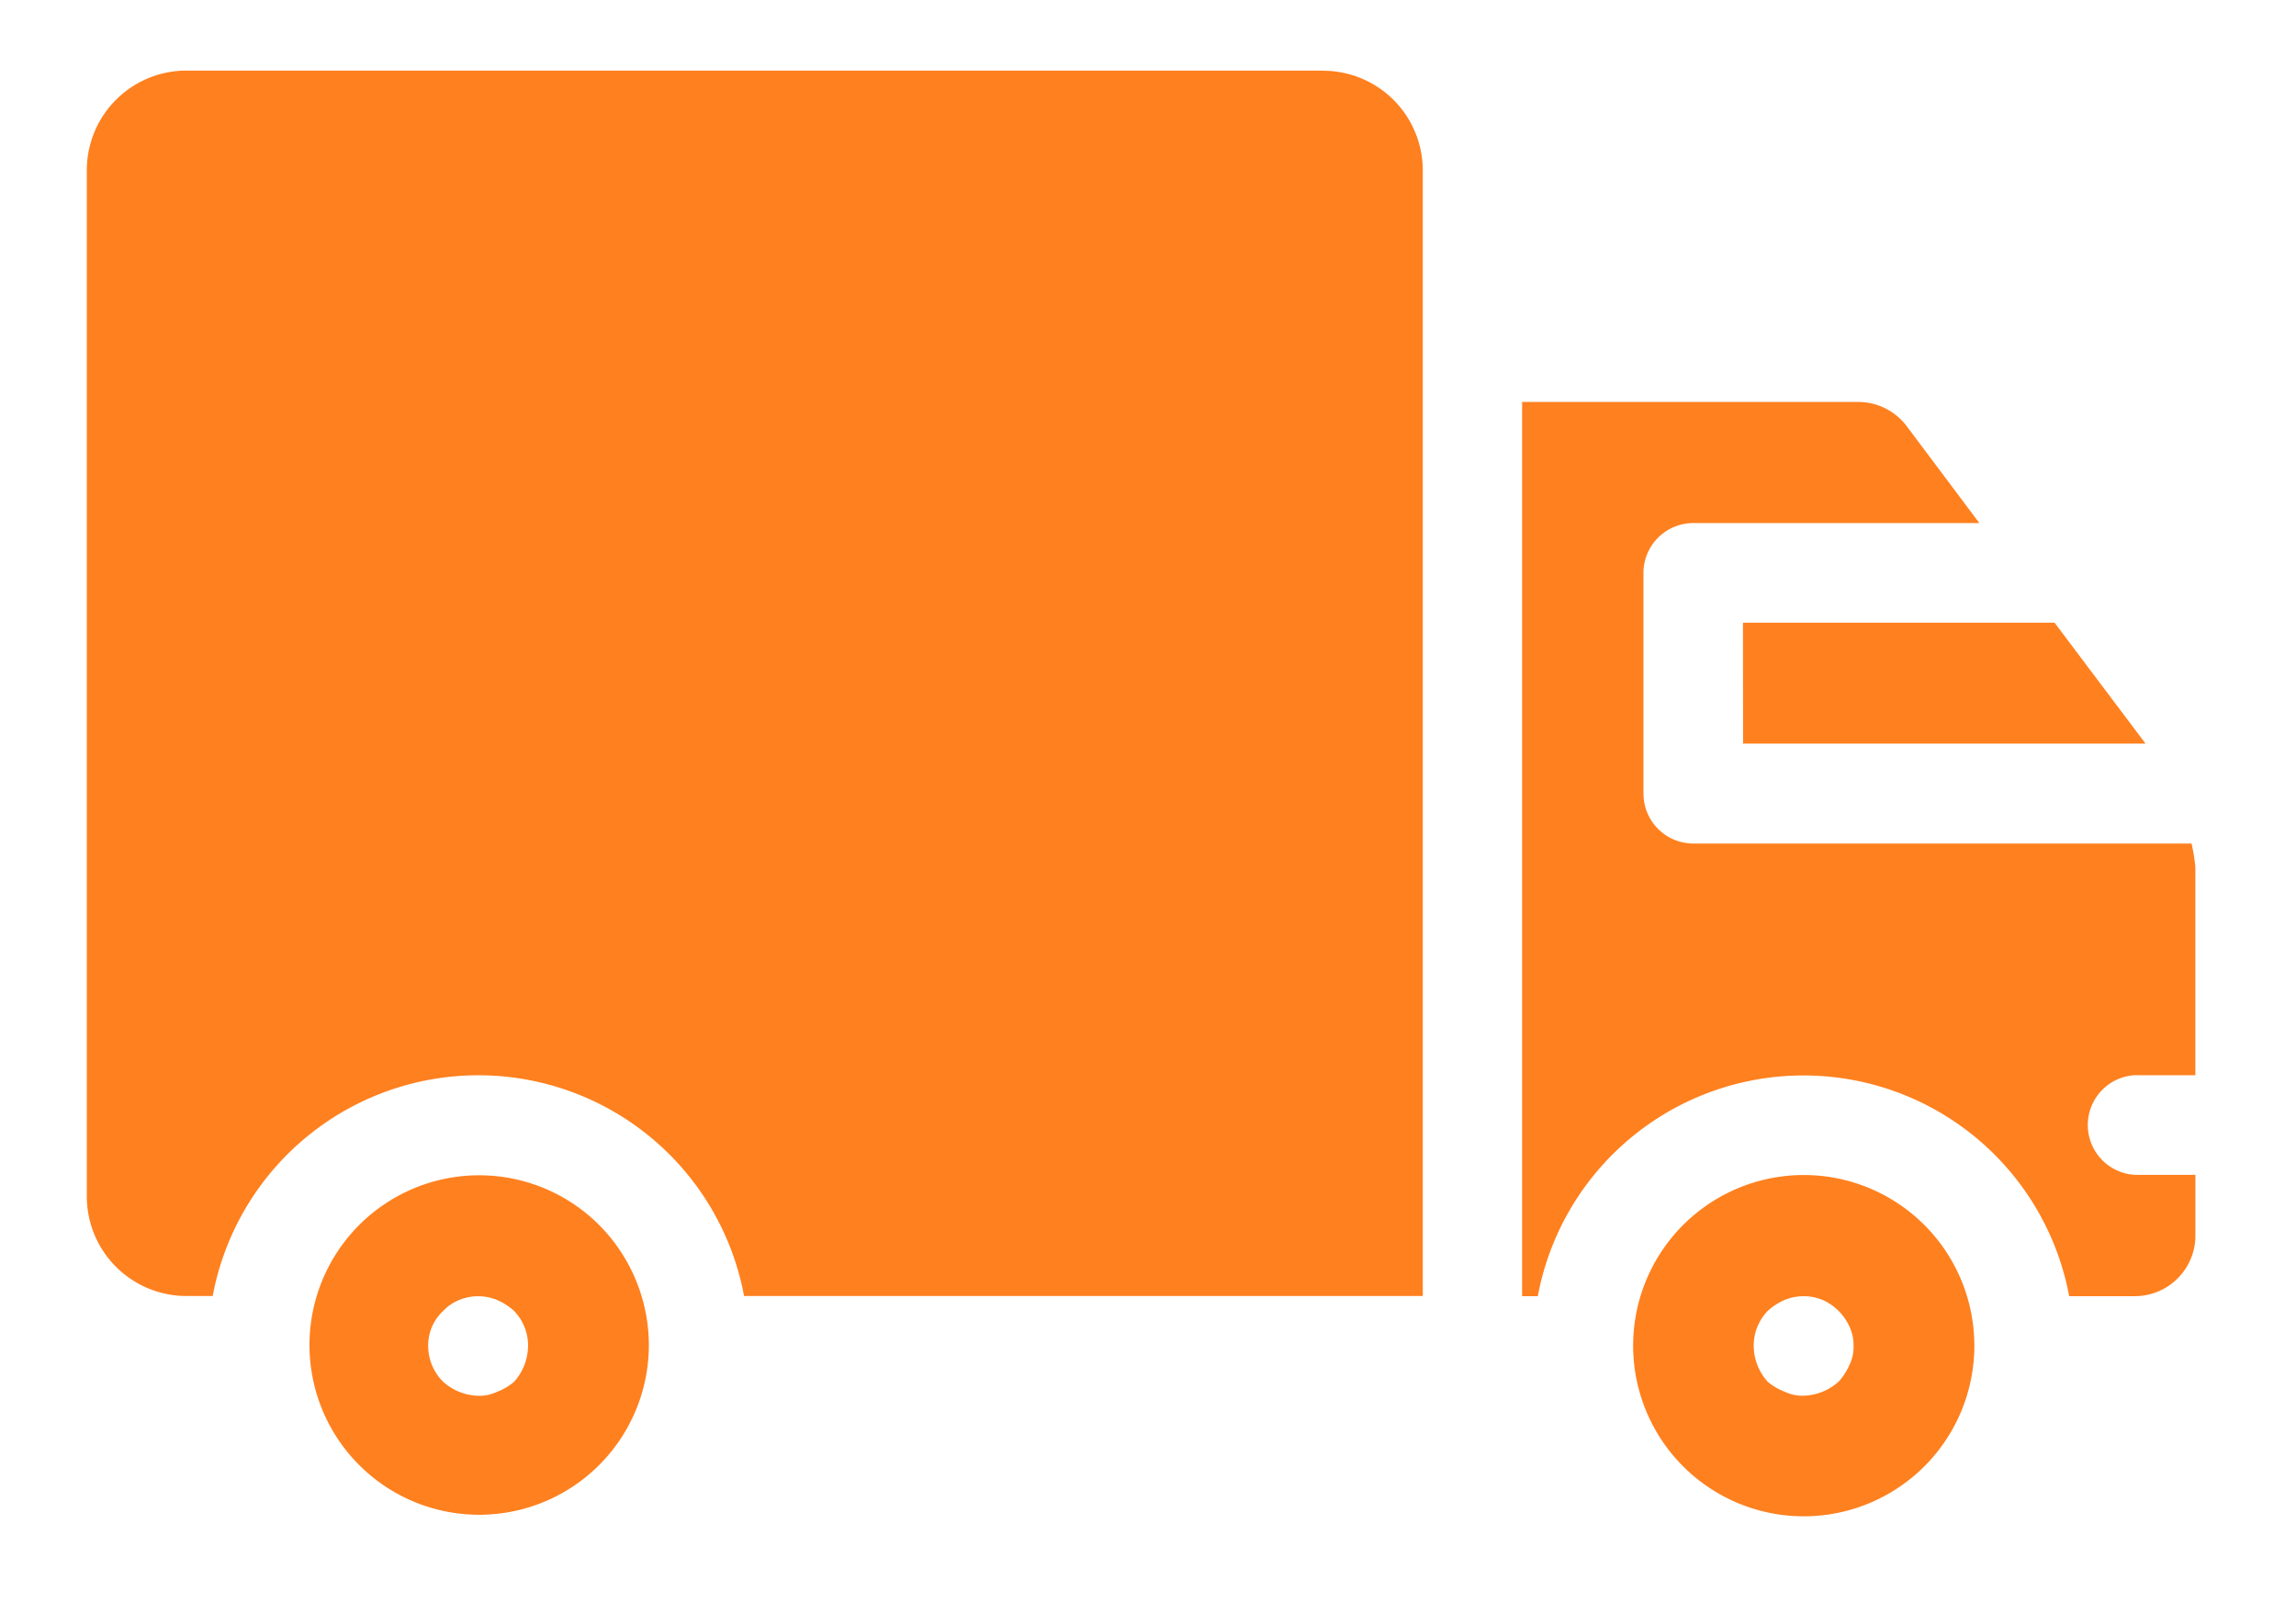 <svg xmlns="http://www.w3.org/2000/svg" xmlns:xlink="http://www.w3.org/1999/xlink" width="53" height="37" viewBox="0 0 53 37">
  <defs>
    <clipPath id="clip-out_for_delivery">
      <rect width="53" height="37"/>
    </clipPath>
  </defs>
  <g id="out_for_delivery" clip-path="url(#clip-out_for_delivery)">
    <rect width="53" height="37" fill="rgba(255,255,255,0)"/>
    <g id="noun_Shipping_3849218" transform="translate(2 1.629)">
      <g id="Group_913" data-name="Group 913" transform="translate(0 0)">
        <path id="Path_2412" data-name="Path 2412" d="M40.171,18h7.193l2.1,2.79h-9.29ZM30.465,5.258H4.241a2.3,2.3,0,0,0-2.3,2.3V31.238a2.3,2.3,0,0,0,2.3,2.3h.606a6.239,6.239,0,0,1,12.266,0H32.78V7.562a2.3,2.3,0,0,0-2.315-2.3ZM14.915,34.689A3.917,3.917,0,1,1,13.768,31.9a3.94,3.94,0,0,1,1.147,2.793Zm-2.788,0a1.152,1.152,0,0,0-.323-.806,1.426,1.426,0,0,0-.392-.253,1.152,1.152,0,0,0-.876,0,1.053,1.053,0,0,0-.369.253,1.081,1.081,0,0,0-.346.806,1.17,1.17,0,0,0,.346.829,1.263,1.263,0,0,0,.806.323.935.935,0,0,0,.438-.092,1.348,1.348,0,0,0,.392-.23,1.251,1.251,0,0,0,.323-.829Zm33.385,0A3.938,3.938,0,1,1,44.359,31.9,3.94,3.94,0,0,1,45.512,34.689Zm-2.788,0a1,1,0,0,0-.092-.438,1.228,1.228,0,0,0-.622-.622,1.152,1.152,0,0,0-.876,0,1.426,1.426,0,0,0-.392.253,1.152,1.152,0,0,0-.323.806,1.251,1.251,0,0,0,.323.829,1.348,1.348,0,0,0,.392.23.935.935,0,0,0,.438.092,1.263,1.263,0,0,0,.806-.323,1.426,1.426,0,0,0,.253-.392A.935.935,0,0,0,42.724,34.689Zm6.49-6.246h1.4V23.649a4.054,4.054,0,0,0-.088-.553h-11.5a1.152,1.152,0,0,1-1.152-1.152V16.849A1.152,1.152,0,0,1,39.019,15.7h6.608L43.95,13.463a1.405,1.405,0,0,0-1.117-.558h-7.76V33.542h.362a6.239,6.239,0,0,1,12.266,0h1.514a1.4,1.4,0,0,0,1.4-1.4v-1.4h-1.4a1.152,1.152,0,0,1,0-2.3Z" transform="translate(-1.937 -5.258)" fill="#ff801e"/>
      </g>
    </g>
  </g>
</svg>
